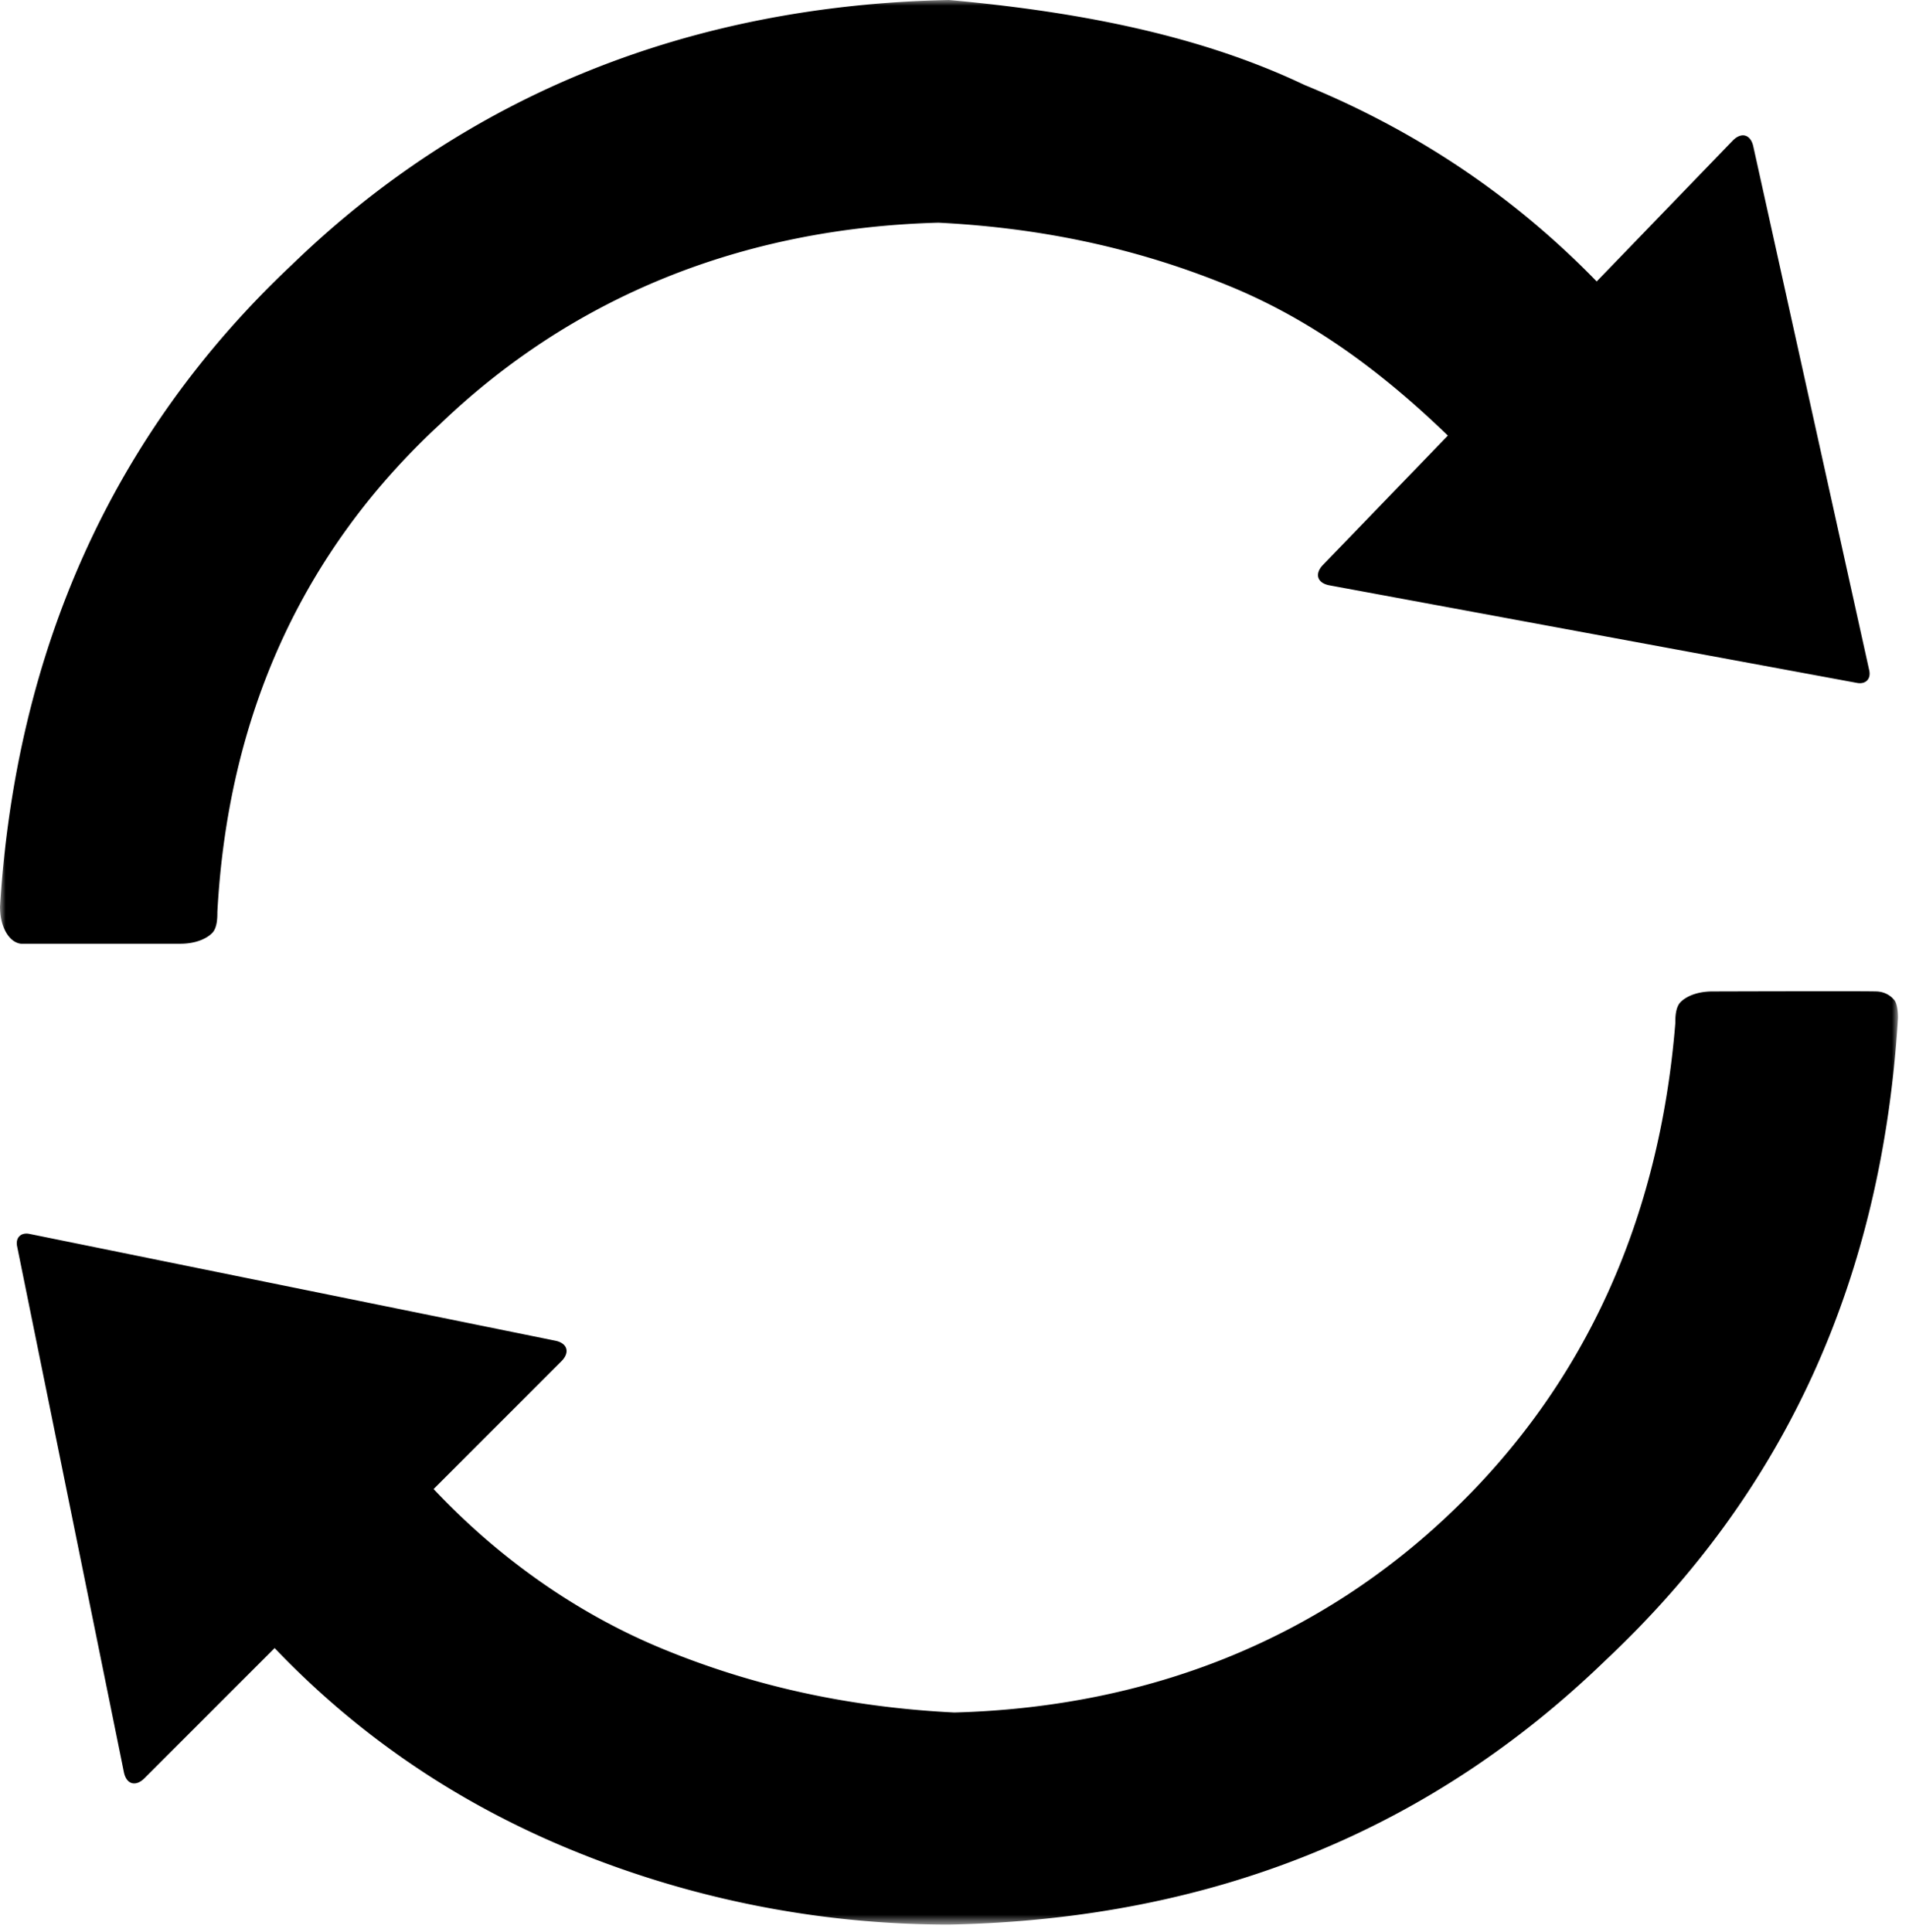 <svg width="168" height="170" viewBox="0 0 168 170" xmlns="http://www.w3.org/2000/svg" xmlns:xlink="http://www.w3.org/1999/xlink">
    <title>
        PBS-refresh
    </title>
    <defs>
        <path id="a" d="M83.515 169.364H0V0h167.031v169.364H83.515z"/>
    </defs>
    <g fill="none" fill-rule="evenodd">
        <mask id="b" fill="#fff">
            <use xlink:href="#a"/>
        </mask>
        <path d="M24.169 145.03c7.386 7.738 16.127 13.672 26.22 17.802a87.364 87.364 0 0 0 33.126 6.532c23.329-.467 42.458-8.399 57.854-23.329 15.864-14.93 24.262-33.592 25.662-56.454 0-1.4-.384-1.639-.384-1.639s-.49-.651-1.483-.694c-.994-.043-14.463 0-14.463 0-1.4 0-2.333.467-2.8.933-.466.467-.466 1.4-.466 1.866-1.4 17.263-7.932 31.727-19.596 42.924-11.664 11.198-26.594 17.263-43.857 17.73-9.331-.467-17.73-2.333-25.661-5.599-7.758-3.194-14.623-8.174-20.16-14.066l11.24-11.24c.784-.783.54-1.596-.531-1.814l-46.277-9.398c-.754-.153-1.241.332-1.088 1.088l9.398 46.277c.219 1.077 1.033 1.313 1.814.532l11.452-11.451zm103.25-106.7c-5.685-5.485-11.83-10.11-19.176-13.135-7.931-3.266-16.33-5.132-25.661-5.599-17.263.467-32.193 6.532-43.857 17.73-12.13 11.197-18.662 25.661-19.596 42.924 0 .466 0 1.399-.466 1.866-.467.466-1.4.933-2.8.933H1.868s-.467 0-.934-.467C.467 82.116 0 81.183 0 79.783c1.4-22.395 9.798-41.524 25.66-56.454C41.059 8.399 60.655.467 83.516 0c10.265.934 21.462 2.8 31.26 7.466 9.876 4.04 18.456 9.808 25.74 17.303l11.959-12.383c.769-.797 1.587-.568 1.823.5L164.5 58.992c.167.751-.31 1.247-1.068 1.107l-46.434-8.589c-1.081-.2-1.331-1.01-.564-1.805L127.42 38.33z" fill="#000" mask="url(#b)"/>
    </g>
</svg>
